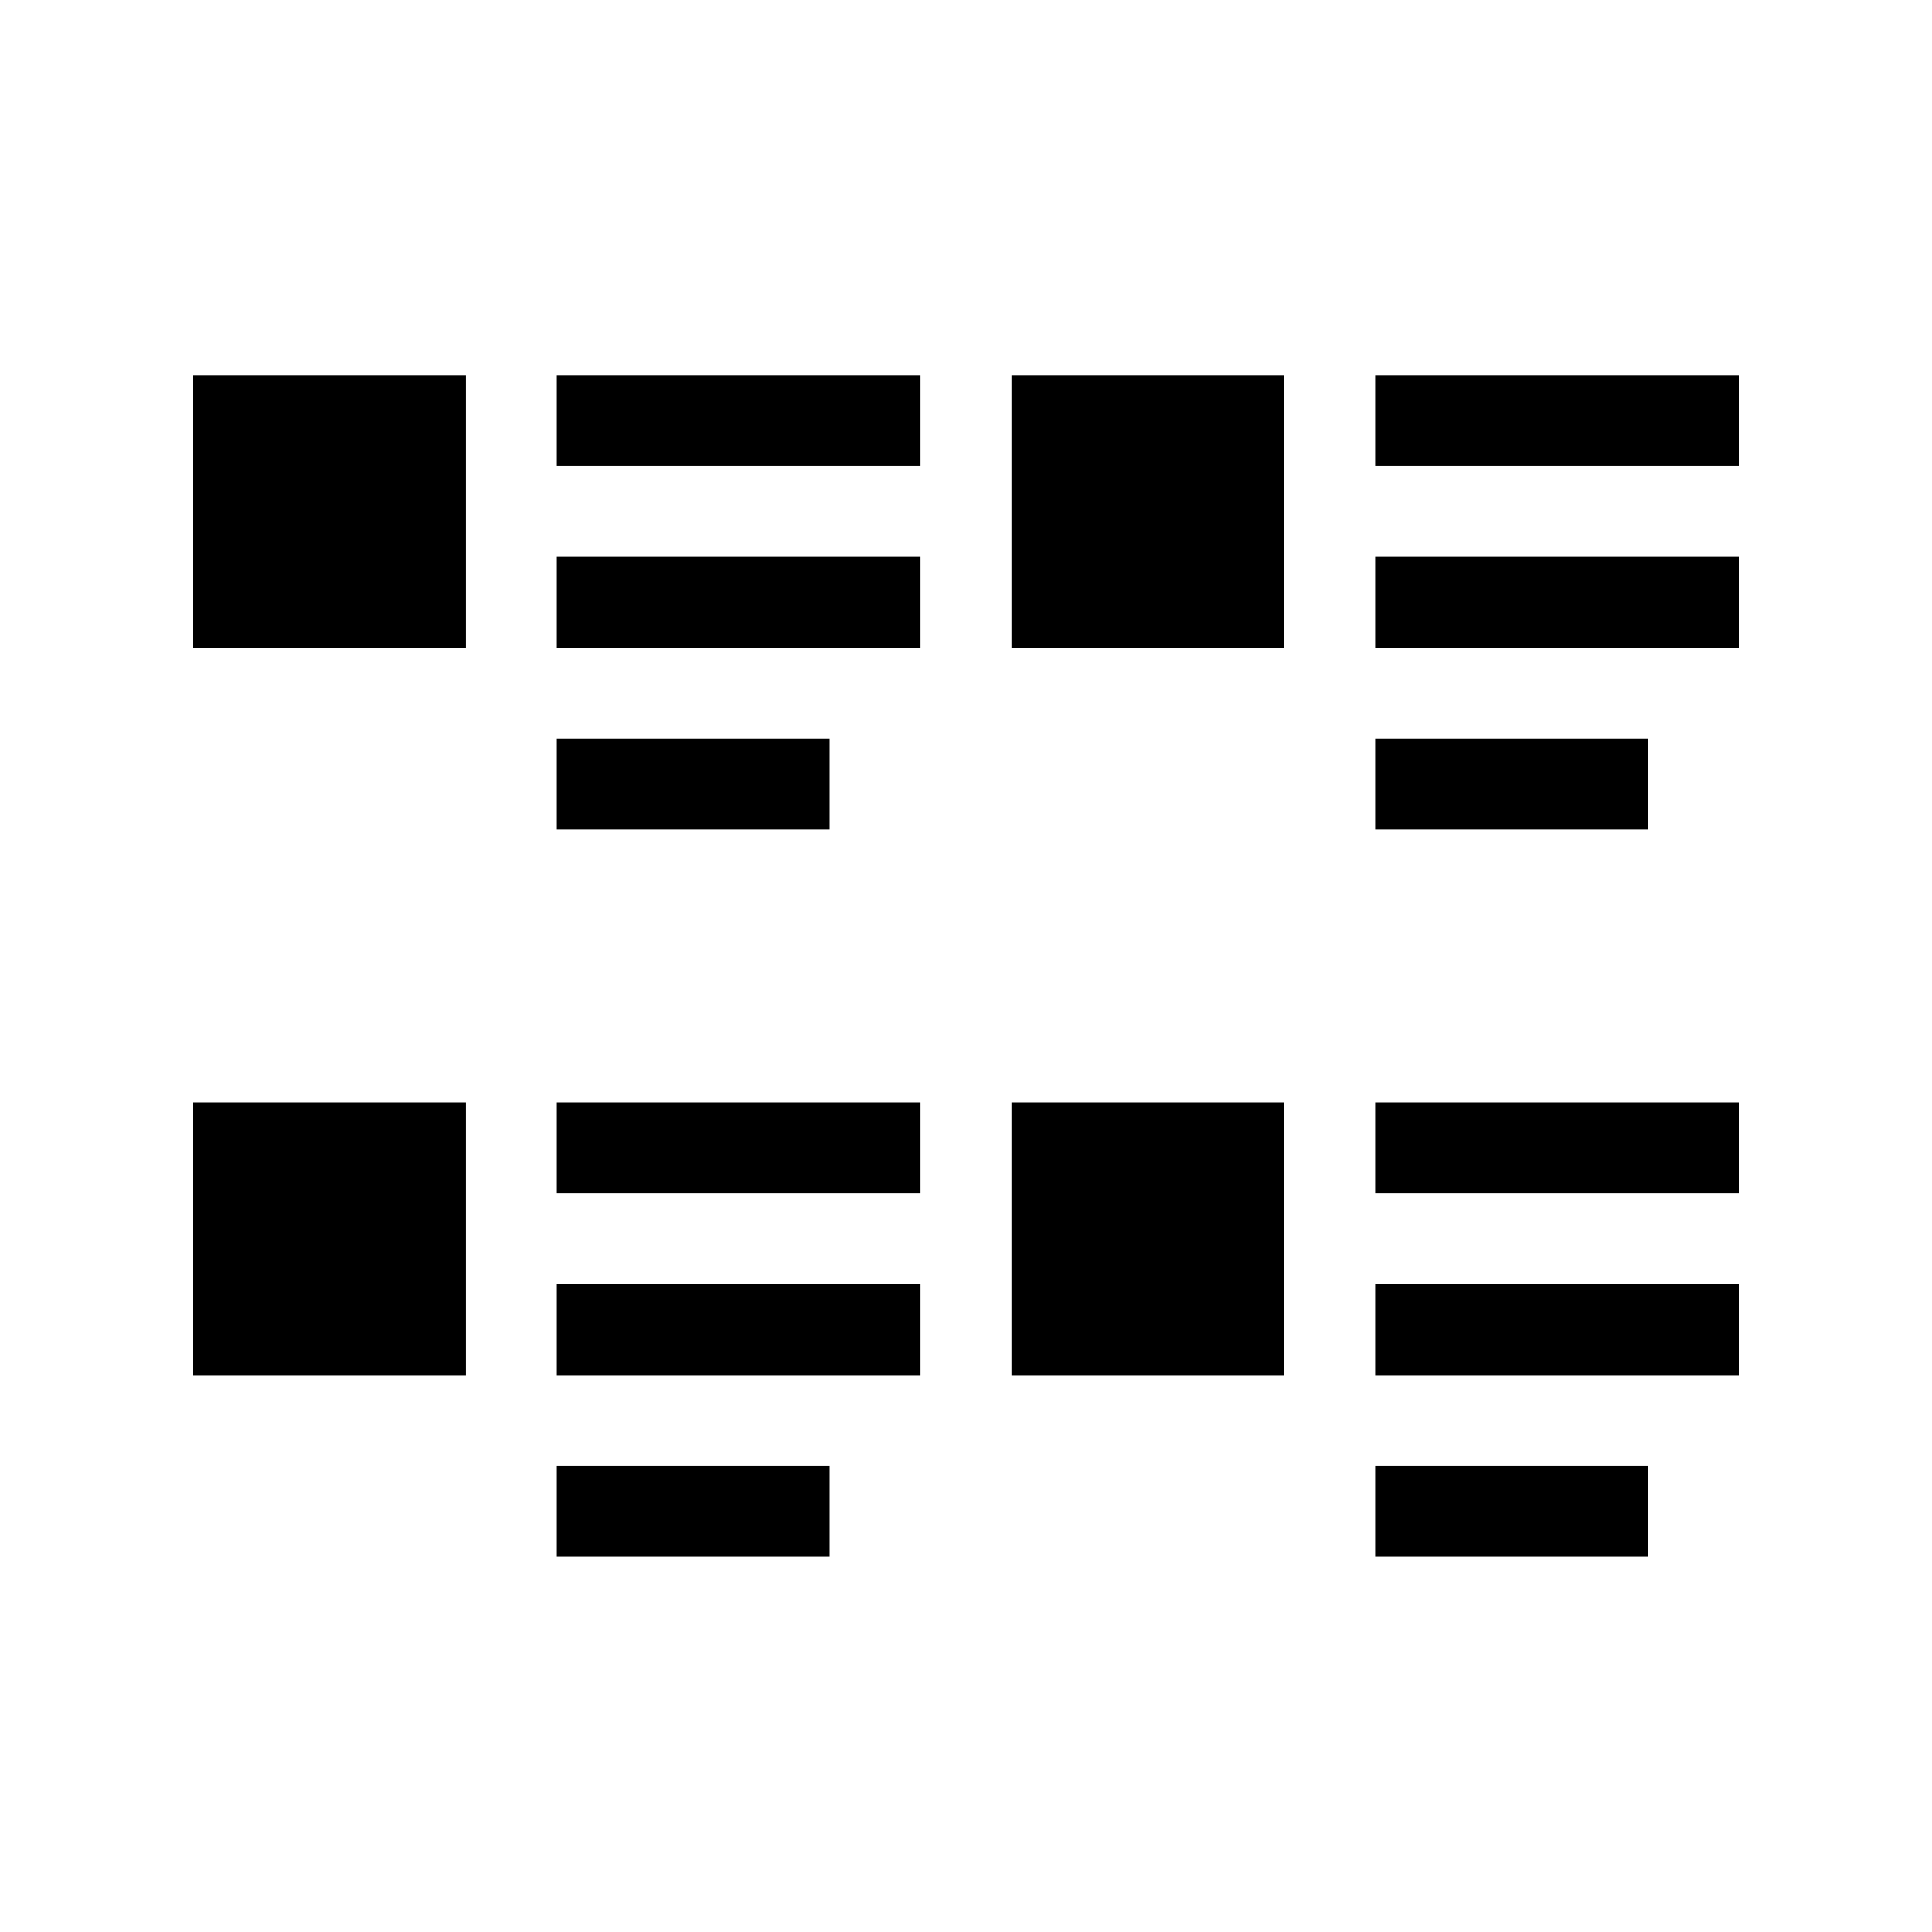 <!-- Generated by IcoMoon.io -->
<svg version="1.1" xmlns="http://www.w3.org/2000/svg" width="40" height="40" viewBox="0 0 40 40">
<title>th-layout-grid2-thumb</title>
<path d="M4 7.765h5.647v5.647h-5.647v-5.647zM20.941 13.412h5.647v-5.647h-5.647v5.647zM4 28.471h5.647v-5.647h-5.647v5.647zM20.941 28.471h5.647v-5.647h-5.647v5.647zM11.529 9.647h7.529v-1.882h-7.529v1.882zM11.529 13.412h7.529v-1.882h-7.529v1.882zM28.471 7.765v1.882h7.529v-1.882h-7.529zM28.471 13.412h7.529v-1.882h-7.529v1.882zM17.176 15.292h-5.647v1.882h5.647v-1.882zM34.118 15.292h-5.647v1.882h5.647v-1.882zM11.529 24.706h7.529v-1.882h-7.529v1.882zM11.529 28.471h7.529v-1.882h-7.529v1.882zM28.471 24.706h7.529v-1.882h-7.529v1.882zM28.471 28.471h7.529v-1.882h-7.529v1.882zM11.529 32.233h5.647v-1.882h-5.647v1.882zM28.471 32.233h5.647v-1.882h-5.647v1.882z"></path>
</svg>
